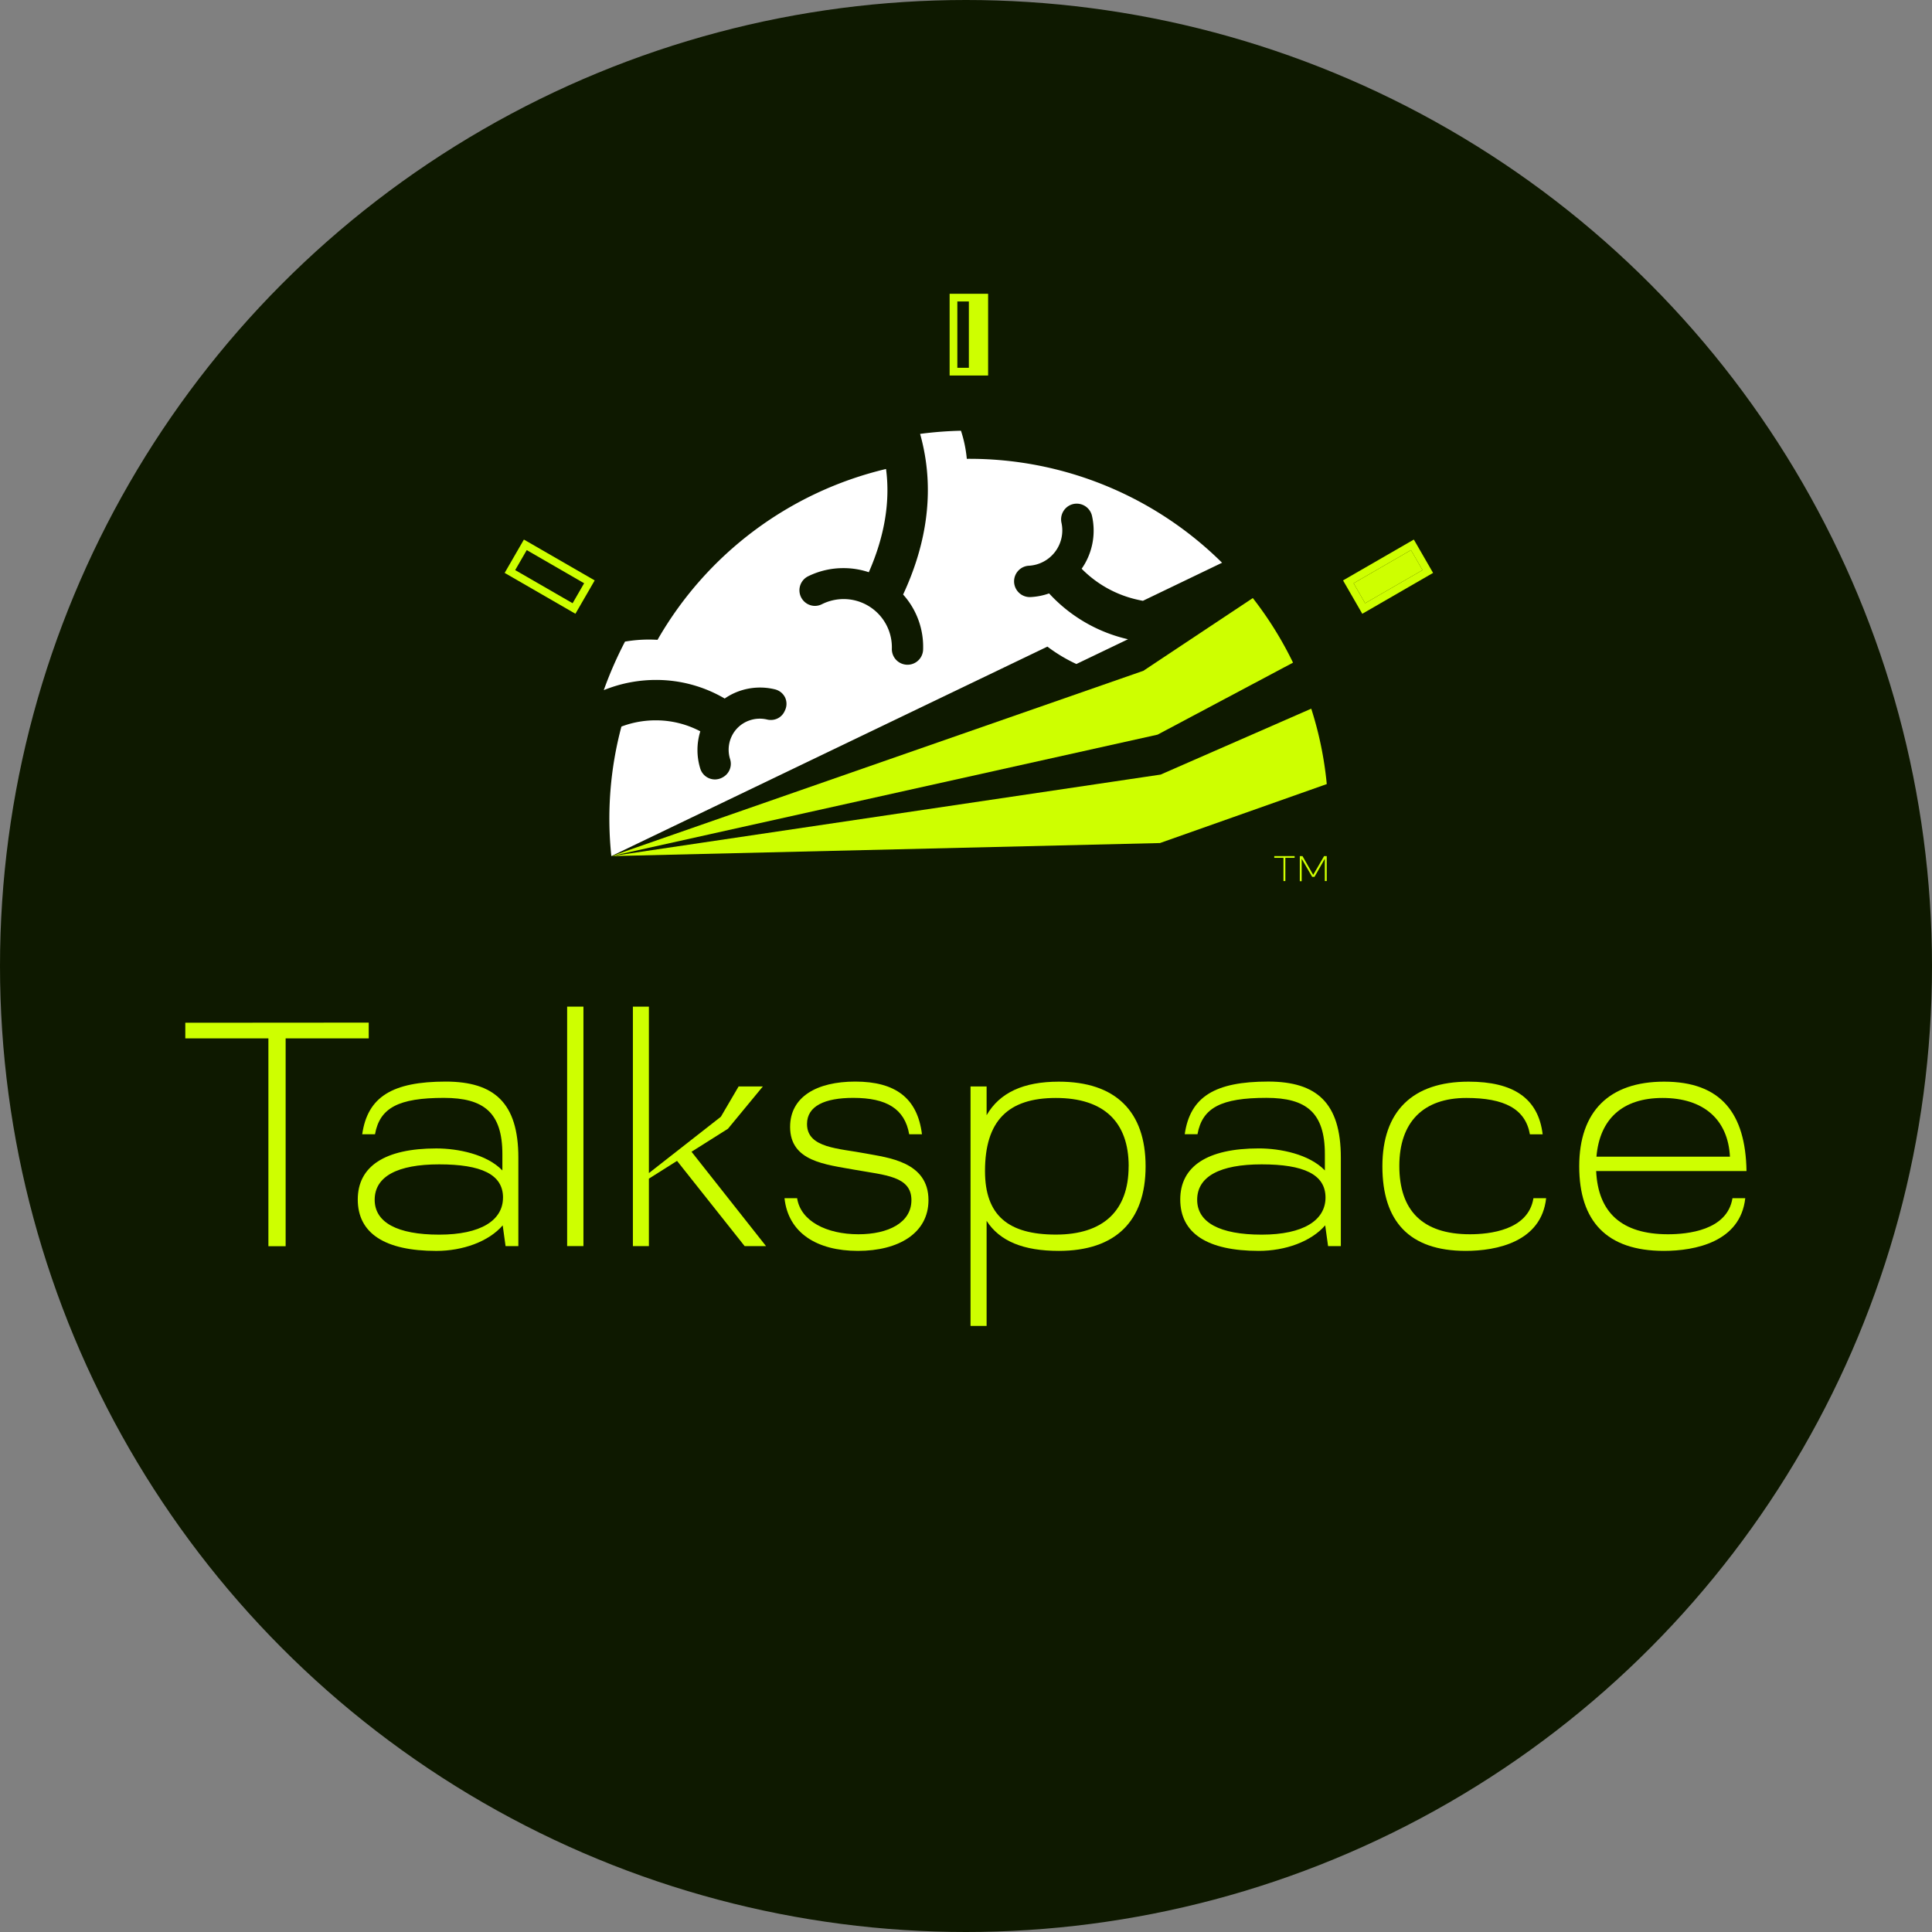 <svg id="Layer_1" data-name="Layer 1" xmlns="http://www.w3.org/2000/svg" viewBox="0 0 720.76 720.76"><rect x="0" y="0" width="720.76" height="720.76" fill="#808080" stroke="none"/><circle cx="360.38" cy="360.38" r="360.38" fill="#0e1900"/><path d="M895.53,449.56,866,463.76h0c-1-.18-1.92-.38-2.86-.61a42.1,42.1,0,0,1-20-11.36c.4-.55.75-1.11,1.09-1.68A24.88,24.88,0,0,0,847,432.06a5.84,5.84,0,0,0-8-4.07,5.89,5.89,0,0,0-3.38,6.68,13.2,13.2,0,0,1-12.1,16,5.84,5.84,0,0,0-4.12,9.7,5.82,5.82,0,0,0,4.34,2h.29a25.75,25.75,0,0,0,2.63-.27A24.32,24.32,0,0,0,831,461a57.31,57.31,0,0,0,29.44,17.1l-19.26,9.24a59,59,0,0,1-10.81-6.49L667.69,559a133.13,133.13,0,0,1,3.76-48.32c.49-.19,1-.36,1.48-.53a36.23,36.23,0,0,1,11.32-1.8,35.47,35.47,0,0,1,16.63,4.1,23.45,23.45,0,0,0,0,13.95,5.73,5.73,0,0,0,5.45,4,5.85,5.85,0,0,0,2.75-.7l.25-.14a5.73,5.73,0,0,0,2.65-6.78,11.63,11.63,0,0,1,.54-8.33,11.45,11.45,0,0,1,6.52-6,11.68,11.68,0,0,1,6.71-.41,5.36,5.36,0,0,0,1.37.17A5.57,5.57,0,0,0,732.3,505l.2-.43a5.62,5.62,0,0,0,0-4.76,5.69,5.69,0,0,0-3.71-3,23.33,23.33,0,0,0-13.7.75,22.58,22.58,0,0,0-5.11,2.66,50.49,50.49,0,0,0-25.65-6.94,52,52,0,0,0-8.46.7,51.14,51.14,0,0,0-7,1.67c-1.33.42-2.67.9-4,1.43a143.89,143.89,0,0,1,7.92-18.1,52.37,52.37,0,0,1,12.13-.66,133.94,133.94,0,0,1,85.25-63.74c1.62,12.2-.56,25.16-6.43,38.52a29.34,29.34,0,0,0-9.4-1.53A29.67,29.67,0,0,0,741,454.66a5.83,5.83,0,0,0,2.58,11,5.94,5.94,0,0,0,2.68-.64,18.25,18.25,0,0,1,8.08-1.91,18,18,0,0,1,18,18.48,5.82,5.82,0,0,0,4.83,5.93,5.66,5.66,0,0,0,1,.09,5.82,5.82,0,0,0,5.83-5.73,29.14,29.14,0,0,0-7.46-20.46c7.87-16.9,10.73-33.6,8.49-49.66a78.46,78.46,0,0,0-2.15-10.27,139.19,139.19,0,0,1,15.24-1.18,47.54,47.54,0,0,1,2.18,10.48A133.89,133.89,0,0,1,895.53,449.56Z" transform="translate(-439.62 -239.62)" fill="#fff"/><path d="M922,486.83l-50.53,26.86L667.74,559l198.41-69.12L907,462.74A134.54,134.54,0,0,1,922,486.83Z" transform="translate(-439.62 -239.62)" fill="#ceff00"/><path d="M934.59,532.13l-62.23,22L667.85,559h-.11l.11,0,204.76-30.41L928.8,504A133.71,133.71,0,0,1,934.59,532.13Z" transform="translate(-439.62 -239.62)" fill="#ceff00"/><path d="M808.25,379.71H793.89V349.22h14.36Zm-11.48-2.88h8.61V352.09h-8.61Z" transform="translate(-439.62 -239.62)" fill="#ceff00"/><path d="M654.29,468.59l-26.4-15.24,7.18-12.44,26.41,15.24ZM631.82,452.3l21.42,12.36,4.3-7.45-21.41-12.37Z" transform="translate(-439.62 -239.62)" fill="#ceff00"/><path d="M967.07,440.91l-26.41,15.24,7.18,12.45,26.41-15.25Zm-22.47,16.3L966,444.84l4.31,7.46L948.9,464.66Z" transform="translate(-439.62 -239.62)" fill="#ceff00"/><polygon points="530.7 212.68 509.28 225.04 504.98 217.59 526.39 205.22 530.7 212.68" fill="#ceff00"/><rect x="361.45" y="110.84" width="5.26" height="28.13" fill="#ceff00"/><path d="M922.6,559v.65h-3.46v8.66h-.71v-8.66H915V559Z" transform="translate(-439.62 -239.62)" fill="#ceff00"/><path d="M934.58,559v9.31h-.72V560L930,566.75h-.85L925.23,560v8.36h-.7V559h1l4,7,4.06-7Z" transform="translate(-439.62 -239.62)" fill="#ceff00"/><path d="M577.18,621.12V627h-31v77.54h-6.43V627h-31v-5.83Z" transform="translate(-439.62 -239.62)" fill="#ceff00"/><path d="M633,671.5v33h-4.77l-1.07-7.74c-5.24,6.07-14.89,9.53-24.77,9.53-19.18,0-29.3-6.55-29.3-19.18,0-12.38,10.12-19.05,29.3-19.05,8,0,18.81,2.14,24.65,8.21v-6.07c0-15.48-6.91-21-21.8-21-16.91,0-23.94,3.69-25.72,13.57h-4.77c2-13.93,11.2-19.65,31.21-19.65C623.93,643.15,633,651,633,671.5Zm-5.72,14.89c0-8.7-8.22-12.39-23.82-12.39s-24.06,4.53-24.06,13.22c0,8.46,8.46,13,24.06,13S627.27,694.84,627.27,686.39Z" transform="translate(-439.62 -239.62)" fill="#ceff00"/><path d="M651.2,704.49V615.16h6.08v89.33Z" transform="translate(-439.62 -239.62)" fill="#ceff00"/><polygon points="285.78 464.88 277.8 464.88 252.17 432.57 251.24 431.41 256.25 427.47 257.69 429.31 285.78 464.88" fill="#ceff00"/><path d="M786,687.34c0,12.27-11.07,18.94-26.32,18.94s-26-6.67-27.39-19.65H737c1.31,8.57,11,13.45,22.87,13.45,11.07,0,19.77-4.28,19.77-12.74,0-8.93-9.77-9.29-21.08-11.31-11-2-24.18-3.1-24.18-16,0-11.19,9.89-16.91,24.3-16.91,14.89,0,23.22,6.08,24.89,19.65h-4.76c-1.67-9.52-8.46-13.57-20.85-13.57-10.6,0-17.27,3-17.27,9.76,0,9.06,12,9.06,22,11C770.73,671.5,786,672.93,786,687.34Z" transform="translate(-439.62 -239.62)" fill="#ceff00"/><path d="M867,674.72c0,20.48-11.2,31.56-32.4,31.56-13.1,0-22-3.57-26.91-11.2v39.19h-6V644.94h6v10.72c4.88-8.46,13.81-12.51,26.91-12.51C855.78,643.15,867,654.23,867,674.72Zm-6.31,0c0-16.56-9.29-25.49-27.16-25.49s-26.44,8.57-26.44,27.27c0,16.56,8.69,23.7,26.44,23.7S860.67,691.27,860.67,674.72Z" transform="translate(-439.62 -239.62)" fill="#ceff00"/><path d="M939.84,671.5v33h-4.76L934,696.75c-5.24,6.07-14.88,9.53-24.77,9.53-19.18,0-29.3-6.55-29.3-19.18,0-12.38,10.12-19.05,29.3-19.05,8,0,18.82,2.14,24.65,8.21v-6.07c0-15.48-6.9-21-21.79-21-16.92,0-23.94,3.69-25.73,13.57H881.6c2-13.93,11.19-19.65,31.2-19.65C930.79,643.15,939.84,651,939.84,671.5Zm-5.72,14.89c0-8.7-8.22-12.39-23.82-12.39s-24.06,4.53-24.06,13.22c0,8.46,8.46,13,24.06,13S934.12,694.84,934.12,686.39Z" transform="translate(-439.62 -239.62)" fill="#ceff00"/><path d="M1016.43,686.63c-1.79,16.31-18.46,19.65-30,19.65-21.09,0-31.09-11.08-31.09-31.56s11.19-31.57,32.16-31.57c16.55,0,26,6.08,27.63,19.65h-4.76c-1.67-9.52-9.53-13.57-23.71-13.57-16,0-25,8.93-25,25.37s8.46,25.48,26.32,25.48c7.15,0,21.8-1.42,23.71-13.45Z" transform="translate(-439.62 -239.62)" fill="#ceff00"/><path d="M1085.94,686.63h4.77c-1.79,16.31-18.7,19.65-30.37,19.65-21.32,0-31.57-11.08-31.57-31.56s11.2-31.57,31.68-31.57c21.21,0,30.38,11.79,30.73,33.35h-56.09c.71,15.37,9.4,23.58,26.79,23.58C1069.15,700.08,1084,698.66,1085.94,686.63Zm-50.74-15.49H1085c-.71-13.81-9.77-21.91-25.13-21.91C1045,649.23,1036.4,657,1035.2,671.14Z" transform="translate(-439.62 -239.62)" fill="#ceff00"/><polygon points="284.59 405.32 271.57 421.1 242.08 439.71 242.08 464.88 236.11 464.88 236.11 375.55 242.08 375.55 242.08 437.64 268.93 416.62 275.55 405.32 284.59 405.32" fill="#ceff00"/></svg>